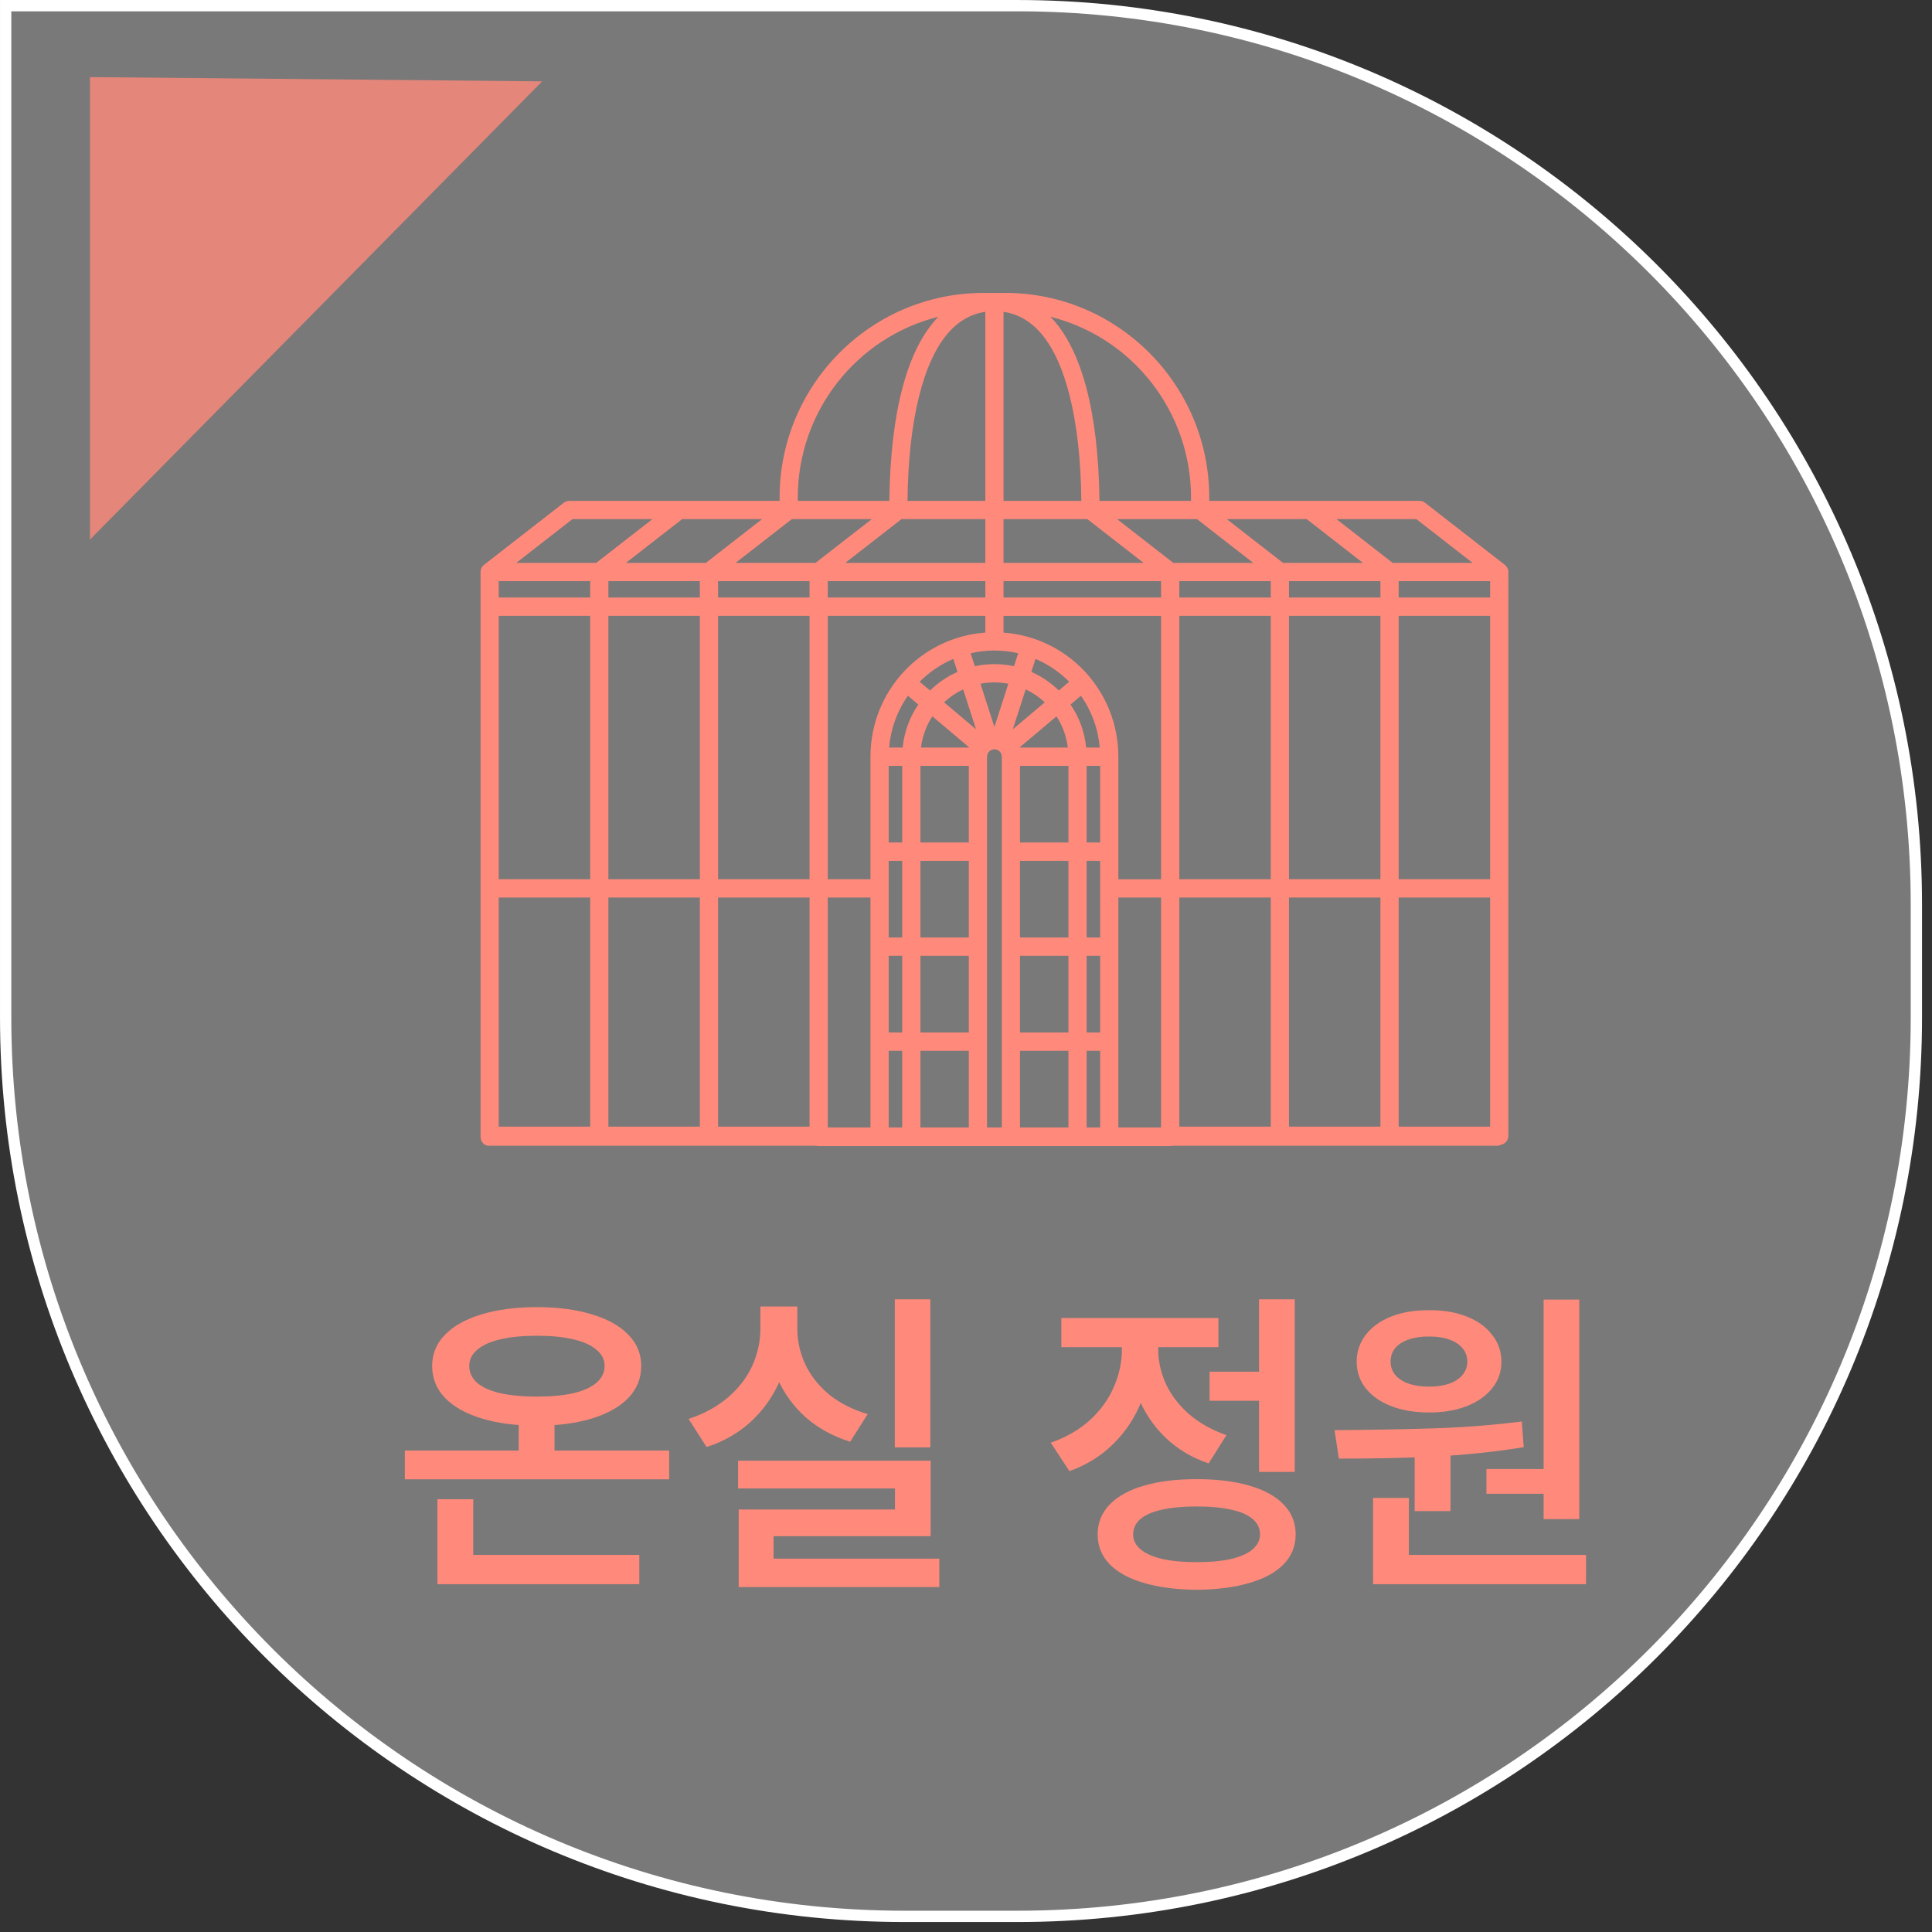 <svg width="99" height="99" viewBox="0 0 99 99" fill="none" xmlns="http://www.w3.org/2000/svg">
<rect x="0" y="0" width="99" height="99" fill="#333333" stroke="none"/>
<path d="M52.142 0.29C77.579 0.29 98.199 20.911 98.199 46.348V52.142C98.199 77.579 77.579 98.199 52.142 98.199H46.348C20.911 98.199 0.29 77.579 0.29 52.142V0.29H52.142Z" fill="white" fill-opacity="0.34" style="mix-blend-mode:plus-lighter"/>
<path d="M52.142 0.29C77.579 0.29 98.199 20.911 98.199 46.348V52.142C98.199 77.579 77.579 98.199 52.142 98.199H46.348C20.911 98.199 0.29 77.579 0.29 52.142V0.29H52.142Z" stroke="white" stroke-width="0.579"/>
<path d="M27.782 4.169L4.609 27.651L4.609 3.95L27.782 4.169Z" fill="#FF8A7B" fill-opacity="0.8"/>
<path d="M34.29 75.803H20.745V74.33H34.29V75.803ZM28.414 75.037H26.579V72.198H28.414V75.037ZM32.76 81.177H22.415V79.679H32.76V81.177ZM24.25 80.189H22.415V76.823H24.25V80.189ZM27.517 66.981C28.587 66.981 29.525 67.104 30.332 67.351C31.138 67.593 31.761 67.941 32.2 68.396C32.639 68.846 32.858 69.378 32.858 69.993C32.858 70.624 32.639 71.17 32.2 71.63C31.761 72.086 31.141 72.437 30.34 72.684C29.539 72.931 28.598 73.054 27.517 73.054C26.431 73.054 25.485 72.931 24.678 72.684C23.872 72.437 23.246 72.086 22.802 71.63C22.363 71.17 22.144 70.624 22.144 69.993C22.144 69.378 22.363 68.846 22.802 68.396C23.246 67.941 23.872 67.593 24.678 67.351C25.49 67.104 26.437 66.981 27.517 66.981ZM27.517 68.446C26.793 68.446 26.171 68.506 25.649 68.627C25.128 68.748 24.73 68.926 24.456 69.162C24.182 69.392 24.045 69.669 24.045 69.993C24.045 70.328 24.179 70.616 24.448 70.857C24.722 71.093 25.12 71.271 25.641 71.392C26.162 71.507 26.788 71.565 27.517 71.565C28.242 71.565 28.861 71.507 29.377 71.392C29.893 71.271 30.288 71.093 30.562 70.857C30.842 70.616 30.982 70.328 30.982 69.993C30.982 69.669 30.842 69.392 30.562 69.162C30.288 68.926 29.89 68.748 29.369 68.627C28.853 68.506 28.236 68.446 27.517 68.446ZM47.671 74.165H45.852V66.578H47.671V74.165ZM47.688 78.716H39.639V80.428H37.853V77.35H45.861V76.272H37.821V74.848H47.688V78.716ZM48.132 81.325H37.853V79.868H48.132V81.325ZM40.495 68.075C40.495 69.008 40.325 69.88 39.985 70.692C39.645 71.504 39.154 72.212 38.512 72.816C37.875 73.414 37.107 73.858 36.208 74.149L35.286 72.709C36.07 72.451 36.74 72.086 37.294 71.614C37.848 71.142 38.265 70.602 38.545 69.993C38.825 69.378 38.964 68.739 38.964 68.075V66.948H40.495V68.075ZM40.857 68.075C40.857 68.723 40.994 69.337 41.269 69.919C41.543 70.5 41.949 71.013 42.487 71.458C43.03 71.897 43.688 72.231 44.462 72.462L43.565 73.877C42.67 73.597 41.905 73.175 41.269 72.61C40.638 72.039 40.155 71.367 39.82 70.594C39.491 69.815 39.327 68.975 39.327 68.075V66.948H40.857V68.075ZM65.01 71.779H61.982V70.289H65.01V71.779ZM66.344 75.424H64.517V66.578H66.344V75.424ZM61.315 75.795C62.369 75.795 63.274 75.907 64.031 76.132C64.794 76.352 65.378 76.675 65.784 77.103C66.19 77.525 66.393 78.033 66.393 78.626C66.393 79.218 66.19 79.725 65.784 80.148C65.378 80.57 64.794 80.891 64.031 81.111C63.274 81.336 62.369 81.454 61.315 81.465C60.273 81.454 59.37 81.336 58.608 81.111C57.851 80.891 57.267 80.57 56.855 80.148C56.449 79.725 56.246 79.218 56.246 78.626C56.246 78.033 56.449 77.525 56.855 77.103C57.267 76.675 57.851 76.352 58.608 76.132C59.37 75.907 60.273 75.795 61.315 75.795ZM61.315 77.194C60.63 77.194 60.043 77.249 59.554 77.358C59.066 77.462 58.696 77.621 58.443 77.835C58.191 78.049 58.065 78.313 58.065 78.626C58.065 78.922 58.191 79.177 58.443 79.391C58.696 79.605 59.066 79.769 59.554 79.885C60.043 79.994 60.63 80.049 61.315 80.049C62.012 80.049 62.602 79.994 63.085 79.885C63.573 79.769 63.941 79.605 64.188 79.391C64.44 79.177 64.566 78.922 64.566 78.626C64.566 78.313 64.44 78.049 64.188 77.835C63.941 77.621 63.573 77.462 63.085 77.358C62.602 77.249 62.012 77.194 61.315 77.194ZM58.986 69.137C58.986 70.075 58.822 70.961 58.493 71.795C58.169 72.624 57.692 73.35 57.061 73.976C56.435 74.601 55.681 75.07 54.798 75.383L53.843 73.927C54.622 73.658 55.286 73.276 55.835 72.783C56.383 72.283 56.795 71.718 57.069 71.087C57.349 70.457 57.489 69.806 57.489 69.137V68.075H58.986V69.137ZM59.349 69.121C59.349 69.74 59.48 70.338 59.744 70.915C60.012 71.491 60.41 72.009 60.937 72.47C61.469 72.925 62.105 73.282 62.846 73.54L61.933 74.988C61.066 74.692 60.328 74.25 59.719 73.663C59.11 73.071 58.646 72.385 58.328 71.606C58.015 70.821 57.859 69.993 57.859 69.121V68.075H59.349V69.121ZM62.435 69.03H54.386V67.54H62.435V69.03ZM74.326 77.432H72.491V74.141H74.326V77.432ZM80.926 77.844H79.099V66.594H80.926V77.844ZM81.272 81.177H70.359V79.679H81.272V81.177ZM72.195 80.082H70.359V76.757H72.195V80.082ZM68.385 73.285C70.42 73.268 72.181 73.235 73.668 73.186C75.16 73.131 76.597 73.016 77.98 72.84L78.079 74.157C76.636 74.393 75.122 74.552 73.536 74.634C71.951 74.711 70.307 74.747 68.607 74.741L68.385 73.285ZM79.527 76.543H76.169V75.276H79.527V76.543ZM73.232 67.137C73.95 67.132 74.589 67.239 75.149 67.458C75.709 67.678 76.145 67.99 76.457 68.396C76.776 68.797 76.935 69.255 76.935 69.771C76.935 70.297 76.776 70.755 76.457 71.145C76.145 71.534 75.709 71.839 75.149 72.058C74.595 72.272 73.956 72.379 73.232 72.379C72.507 72.379 71.863 72.272 71.298 72.058C70.738 71.839 70.302 71.534 69.989 71.145C69.677 70.755 69.52 70.297 69.52 69.771C69.52 69.255 69.677 68.797 69.989 68.396C70.302 67.99 70.738 67.678 71.298 67.458C71.863 67.239 72.507 67.132 73.232 67.137ZM73.232 68.487C72.842 68.481 72.496 68.531 72.195 68.635C71.893 68.734 71.66 68.882 71.495 69.079C71.336 69.277 71.257 69.507 71.257 69.771C71.257 70.028 71.336 70.256 71.495 70.454C71.66 70.651 71.893 70.802 72.195 70.906C72.496 71.005 72.842 71.055 73.232 71.055C73.616 71.055 73.956 71.005 74.252 70.906C74.548 70.802 74.779 70.651 74.943 70.454C75.108 70.256 75.19 70.028 75.19 69.771C75.19 69.507 75.105 69.277 74.935 69.079C74.77 68.882 74.54 68.734 74.244 68.635C73.953 68.531 73.616 68.481 73.232 68.487Z" fill="#FF8A7B"/>
<g clip-path="url(#clip0_1570_5914)">
<path d="M77.289 29.291C77.289 29.27 77.286 29.25 77.283 29.231C77.282 29.223 77.28 29.215 77.277 29.204C77.272 29.184 77.267 29.164 77.258 29.146C77.256 29.138 77.253 29.131 77.25 29.124C77.227 29.072 77.196 29.026 77.159 28.987L77.14 28.97C77.131 28.96 77.121 28.951 77.11 28.944L73.025 25.765C72.943 25.701 72.841 25.666 72.739 25.666H61.965V25.5C61.965 19.717 57.279 15.01 51.517 15.01H50.396C44.635 15.01 39.948 19.716 39.948 25.5V25.666H29.174C29.071 25.666 28.97 25.701 28.888 25.764L24.803 28.943C24.792 28.951 24.783 28.959 24.77 28.973L24.756 28.985C24.717 29.026 24.686 29.072 24.663 29.124C24.66 29.13 24.658 29.137 24.655 29.146C24.647 29.165 24.641 29.185 24.637 29.204C24.635 29.212 24.633 29.221 24.632 29.23C24.628 29.253 24.625 29.276 24.625 29.299V29.307V58.2C24.625 58.208 24.625 58.215 24.625 58.221C24.625 58.228 24.625 58.236 24.625 58.243C24.625 58.505 24.81 58.711 25.046 58.711H41.842C41.881 58.721 41.916 58.726 41.951 58.726H59.966C60.001 58.726 60.036 58.722 60.075 58.711H76.715C76.782 58.711 76.848 58.694 76.907 58.66C77.13 58.622 77.293 58.43 77.293 58.2V29.291H77.289ZM30.243 45.991V57.731H25.555V45.991H30.243ZM30.243 31.557V45.055H25.555V31.557H30.243ZM30.243 29.78V30.62H25.555V29.78H30.243ZM33.432 26.601L30.55 28.844H26.452L29.334 26.601H33.432ZM39.051 26.601L36.169 28.844H32.072L34.954 26.601H39.051ZM35.862 29.78V30.62H31.175V29.78H35.862ZM35.862 31.557V45.055H31.175V31.557H35.862ZM35.862 45.991V57.731H31.175V45.991H35.862ZM56.354 38.307H55.658C55.58 37.515 55.305 36.757 54.856 36.101L55.39 35.651C55.941 36.438 56.273 37.349 56.354 38.307ZM47.056 36.101C46.608 36.757 46.333 37.515 46.255 38.307H45.559C45.641 37.349 45.971 36.438 46.523 35.651L47.056 36.101ZM50.49 26.601V28.844H43.312L46.194 26.601H50.49ZM48.086 16.232C46.493 17.863 45.627 21.1 45.572 25.665H40.88V25.499C40.88 21.093 43.877 17.285 48.085 16.231L48.086 16.232ZM50.49 25.665H46.503C46.523 23.594 46.725 21.781 47.102 20.277C47.761 17.654 48.9 16.209 50.49 15.979V25.664V25.665ZM42.415 30.62V29.78H50.49V30.62H42.415ZM50.49 31.557V32.415C47.179 32.657 44.605 35.421 44.605 38.775V45.055H42.415V31.557H50.49ZM54.256 35.384C53.845 34.98 53.372 34.66 52.848 34.429L53.062 33.764C53.703 34.036 54.295 34.438 54.789 34.934L54.256 35.383V35.384ZM49.354 35.325L50.014 37.37L48.375 35.988C48.667 35.716 48.995 35.493 49.354 35.325ZM47.124 34.935C47.618 34.439 48.21 34.037 48.85 33.765L49.065 34.43C48.541 34.661 48.067 34.981 47.657 35.385L47.124 34.936V34.935ZM50.241 35.036C50.714 34.945 51.197 34.945 51.67 35.036L50.956 37.251L50.242 35.036H50.241ZM51.961 34.139C51.631 34.068 51.294 34.031 50.956 34.031C50.619 34.031 50.283 34.068 49.952 34.139L49.738 33.474C50.536 33.289 51.377 33.289 52.174 33.474L51.96 34.139H51.961ZM50.578 38.768C50.582 38.562 50.75 38.395 50.956 38.395C51.163 38.395 51.335 38.566 51.335 38.775V57.774H50.577V38.768H50.578ZM53.538 35.989L51.898 37.371L52.559 35.325C52.918 35.494 53.247 35.717 53.538 35.99V35.989ZM49.674 38.307H47.193C47.264 37.736 47.463 37.189 47.775 36.706L49.674 38.307ZM54.137 36.706C54.449 37.189 54.648 37.736 54.719 38.307H52.237L54.137 36.706ZM51.423 32.416V31.558H59.497V45.056H57.307V38.776C57.307 35.423 54.734 32.658 51.423 32.417V32.416ZM44.672 26.601L41.789 28.844H37.691L40.574 26.601H44.671H44.672ZM41.483 29.78V30.62H36.795V29.78H41.483ZM41.483 31.557V45.055H36.795V31.557H41.483ZM41.483 45.991V57.731H36.795V45.991H41.483ZM44.605 45.991V57.774H42.415V45.991H44.605ZM46.231 39.243V43.173H45.538V39.243H46.231ZM46.231 44.111V48.041H45.538V44.111H46.231ZM46.231 48.978V52.908H45.538V48.978H46.231ZM46.231 53.845V57.774H45.538V53.845H46.231ZM49.645 39.243V43.173H47.164V39.243H49.645ZM49.645 44.111V48.041H47.164V44.111H49.645ZM49.645 48.978V52.908H47.164V48.978H49.645ZM49.645 53.845V57.774H47.164V53.845H49.645ZM54.749 39.243V43.173H52.267V39.243H54.749ZM54.749 44.111V48.041H52.267V44.111H54.749ZM54.749 48.978V52.908H52.267V48.978H54.749ZM54.749 53.845V57.774H52.267V53.845H54.749ZM56.375 39.243V43.173H55.681V39.243H56.375ZM56.375 44.111V48.041H55.681V44.111H56.375ZM56.375 48.978V52.908H55.681V48.978H56.375ZM56.375 53.845V57.774H55.681V53.845H56.375ZM59.497 45.991V57.774H57.307V45.991H59.497ZM64.22 28.844H60.123L57.241 26.601H61.338L64.22 28.844ZM51.423 28.844V26.601H55.719L58.601 28.844H51.423ZM51.423 25.665V15.98C53.013 16.21 54.152 17.654 54.811 20.278C55.189 21.782 55.39 23.594 55.41 25.666H51.423V25.665ZM53.827 16.232C58.035 17.286 61.031 21.094 61.031 25.5V25.666H56.34C56.285 21.101 55.419 17.863 53.826 16.233L53.827 16.232ZM59.497 29.78V30.62H51.423V29.78H59.497ZM65.118 29.78V30.62H60.43V29.78H65.118ZM65.118 31.557V45.055H60.43V31.557H65.118ZM65.118 45.991V57.731H60.43V45.991H65.118ZM69.841 28.844H65.744L62.862 26.601H66.959L69.841 28.844ZM70.737 29.78V30.62H66.05V29.78H70.737ZM70.737 31.557V45.055H66.05V31.557H70.737ZM70.737 45.991V57.731H66.05V45.991H70.737ZM75.461 28.844H71.364L68.482 26.601H72.579L75.461 28.844ZM76.358 29.78V30.62H71.67V29.78H76.358ZM76.358 31.557V45.055H71.67V31.557H76.358ZM76.358 45.991V57.731H71.67V45.991H76.358Z" fill="#FF8A7B"/>
</g>
<defs>
<clipPath id="clip0_1570_5914">
<rect width="52.668" height="43.714" fill="white" transform="translate(24.622 15.01)"/>
</clipPath>
</defs>
</svg>
